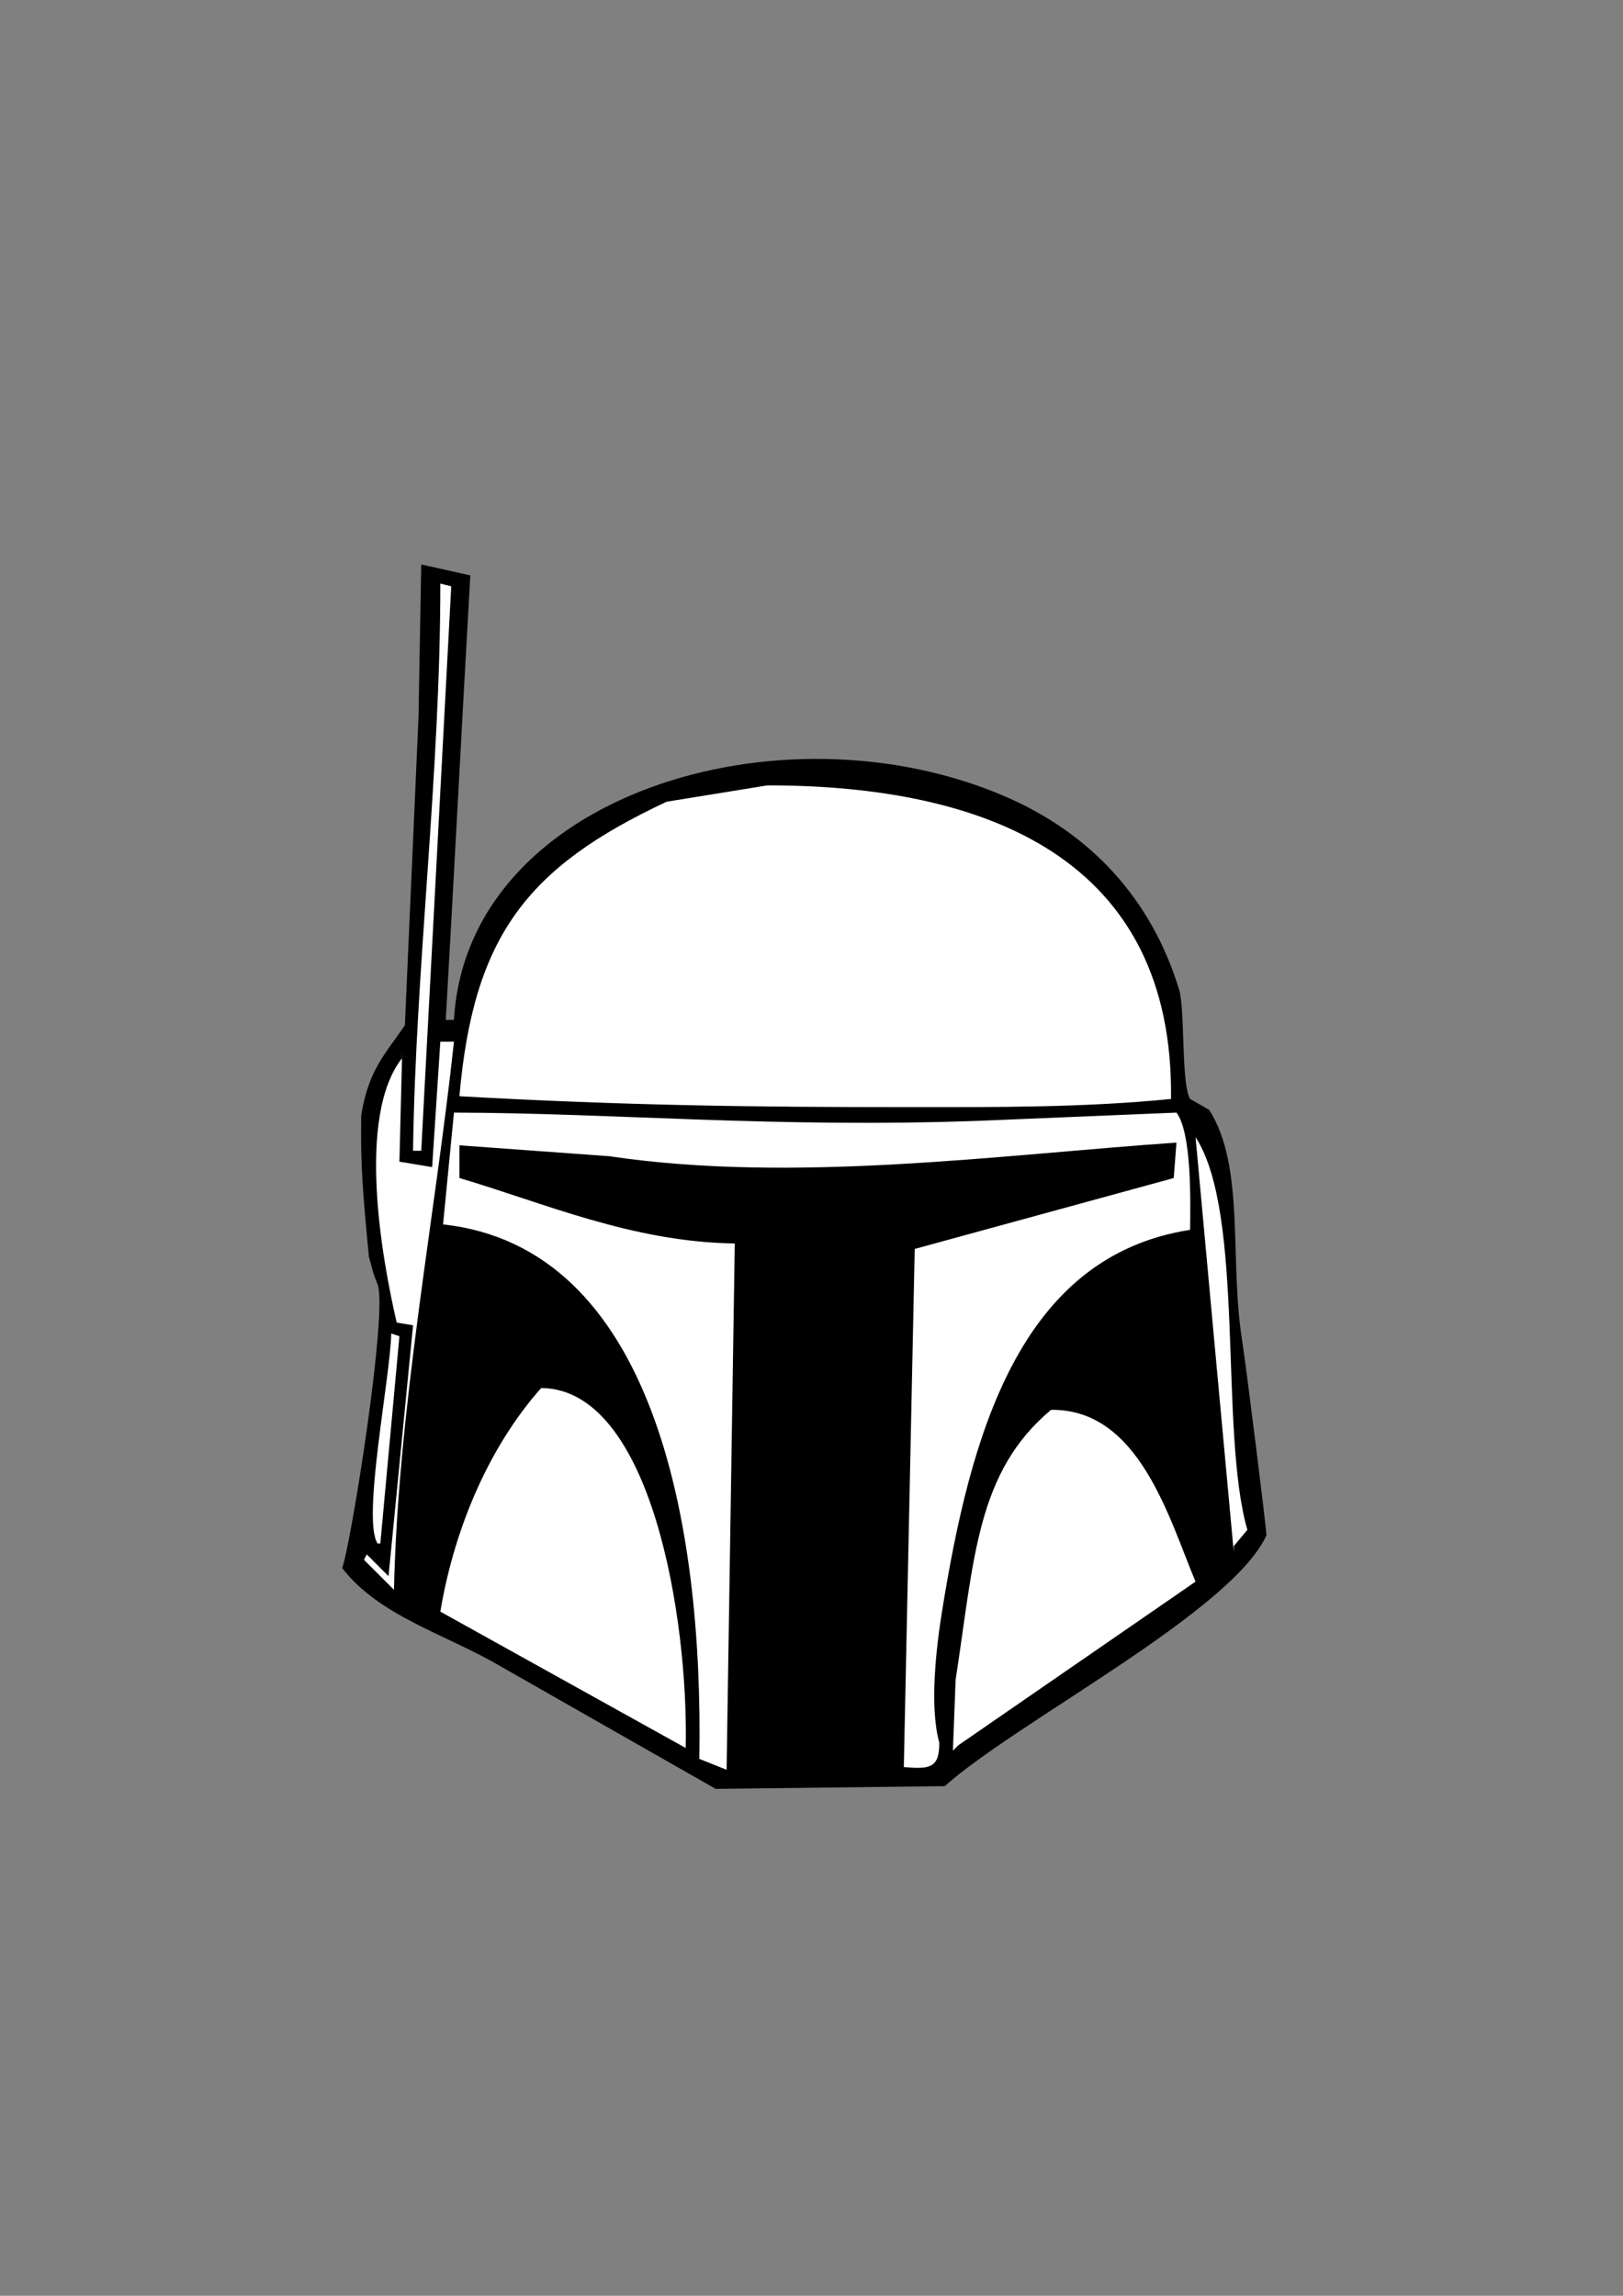 <svg xmlns="http://www.w3.org/2000/svg" xmlns:xlink="http://www.w3.org/1999/xlink" version="1.1" id="Layer_1" x="0px" y="0px" width="595.28px" height="841.89px" viewBox="0 0 595.28 841.89" enable-background="new 0 0 595.28 841.89" xml:space="preserve"><rect x="0" y="0" width="595.28" height="841.89" fill="#808080" stroke="none"/><style>.style0{clip-rule:	evenodd;fill-rule:	evenodd;}.style1{fill-rule:	evenodd;clip-rule:	evenodd;fill:	#FFFFFF;}</style><g><path d="M172.5 211c-3 52.662-6 110.339-9 163c1 0 2 0 3 0 c4.757-82.467 119.767-117.294 202-82c30.945 13.3 53.7 37.1 64 71c2.174 7.2 0.7 34.5 4 40 c2.333 1.3 4.7 2.7 7 4c13.206 20.7 7.4 54.3 12 84c1.658 10.6 9.2 71.2 9 72 c-12.754 28.103-91.322 68.202-118 92c-27.997 0.334-56.003 0.666-84 1c-26.331-14.998-52.669-30.002-79-45 c-19.691-11.605-44.427-18.28-58-36c3.178-8.402 16.827-93.854 13-104c-2.23-5.599-1.179-3.204-3.197-10.09 c-2.183-23.099-3.136-33.912-2.803-51.91c2.66-16.762 8.874-22.514 16-33c1.667-37.663 3.333-75.337 5-113 c0.333-16.998 0.667-39.001 1-56L172.5 211z" class="style0"/><path d="M161.5 214c0.032 69.943-9.104 140.833-10 208c1 0 2 0 3 0 c3.667-68.993 7.333-138.007 11-207C164.167 214.7 162.8 214.3 161.5 214z" class="style1"/><path d="M281.5 288c-12.332 2-24.668 4-37 6 c-51.179 24-70.827 49.155-76 108c60.708 3.4 107.9 4 164 4c32.841 0 64.9 0.2 97-3C430.603 314.9 362 288 281.5 288z " class="style1"/><path d="M161.5 382c-1 15.332-2 30.668-3 46c-4-0.666-8-1.334-12-2 c0.333-13.332 0.667-26.668 1-40c0 0.7 0 1.3 0 2c-16.94 21.518-7.278 74.296-2 97c2 0.3 4 0.7 6 1 c-3 30.664-6 61.336-9 92c-2.667-2.666-5.333-5.334-8-8c-0.333 0.666-0.667 1.334-1 2c3.667 3.7 7.3 7.3 11 11 c1.502-67.17 15.161-137.23 22-201C164.833 382 163.2 382 161.5 382z" class="style1"/><path d="M431.5 419c-0.334 4.333-0.666 8.667-1 13 c-31.664 8.666-63.336 17.334-95 26c-1.333 63.327-2.667 126.673-4 190c9.374 0.8 13.1 0.5 13-9 c-3.693-13.327-1.04-35.307 1-48c10.349-64.408 28.248-130.276 91-140c0.173-11.247 0.543-35.63-5-43c-23.998 1-48.002 2-72 3 c-75.525 2.728-133.451-2.854-193-3c-1.333 13.665-2.667 27.335-4 41c77.016 8.4 95.5 109.1 94 196 c3.333 1.3 6.7 2.7 10 4c1-64.327 2-128.673 3-193c-37.831-0.548-70.483-15.043-101-24c0-3.999 0-8 0-12 c18.332 1.3 36.7 2.7 55 4C291.414 434.1 367.3 423.4 431.5 419z" class="style1"/><path d="M438.5 417c4.666 50.7 9.3 101.3 14 152 c0-0.666 0-1.334 0-2c1.666-2 3.334-4 5-6C447.058 524.6 456.8 445.1 438.5 417z" class="style1"/><path d="M143.5 489c-0.308 15.901-10.841 68.447-5 77c0.333 0 0.7 0 1 0 c2.333-25.331 4.667-50.669 7-76C145.5 489.7 144.5 489.3 143.5 489z" class="style1"/><path d="M198.5 509c-18.043 20.259-31.538 49.527-37 82 c29.997 16.7 60 33.3 90 50C252.588 594 239 509.3 198.5 509z" class="style1"/><path d="M385.5 517c-27.317 22.836-28.131 54.403-35 99 c-0.334 8.666-0.666 17.334-1 26c0.666-0.666 1.334-1.334 2-2c28.997-19.998 58.003-40.002 87-60 C428.792 557 417.9 516.6 385.5 517z" class="style1"/></g></svg>